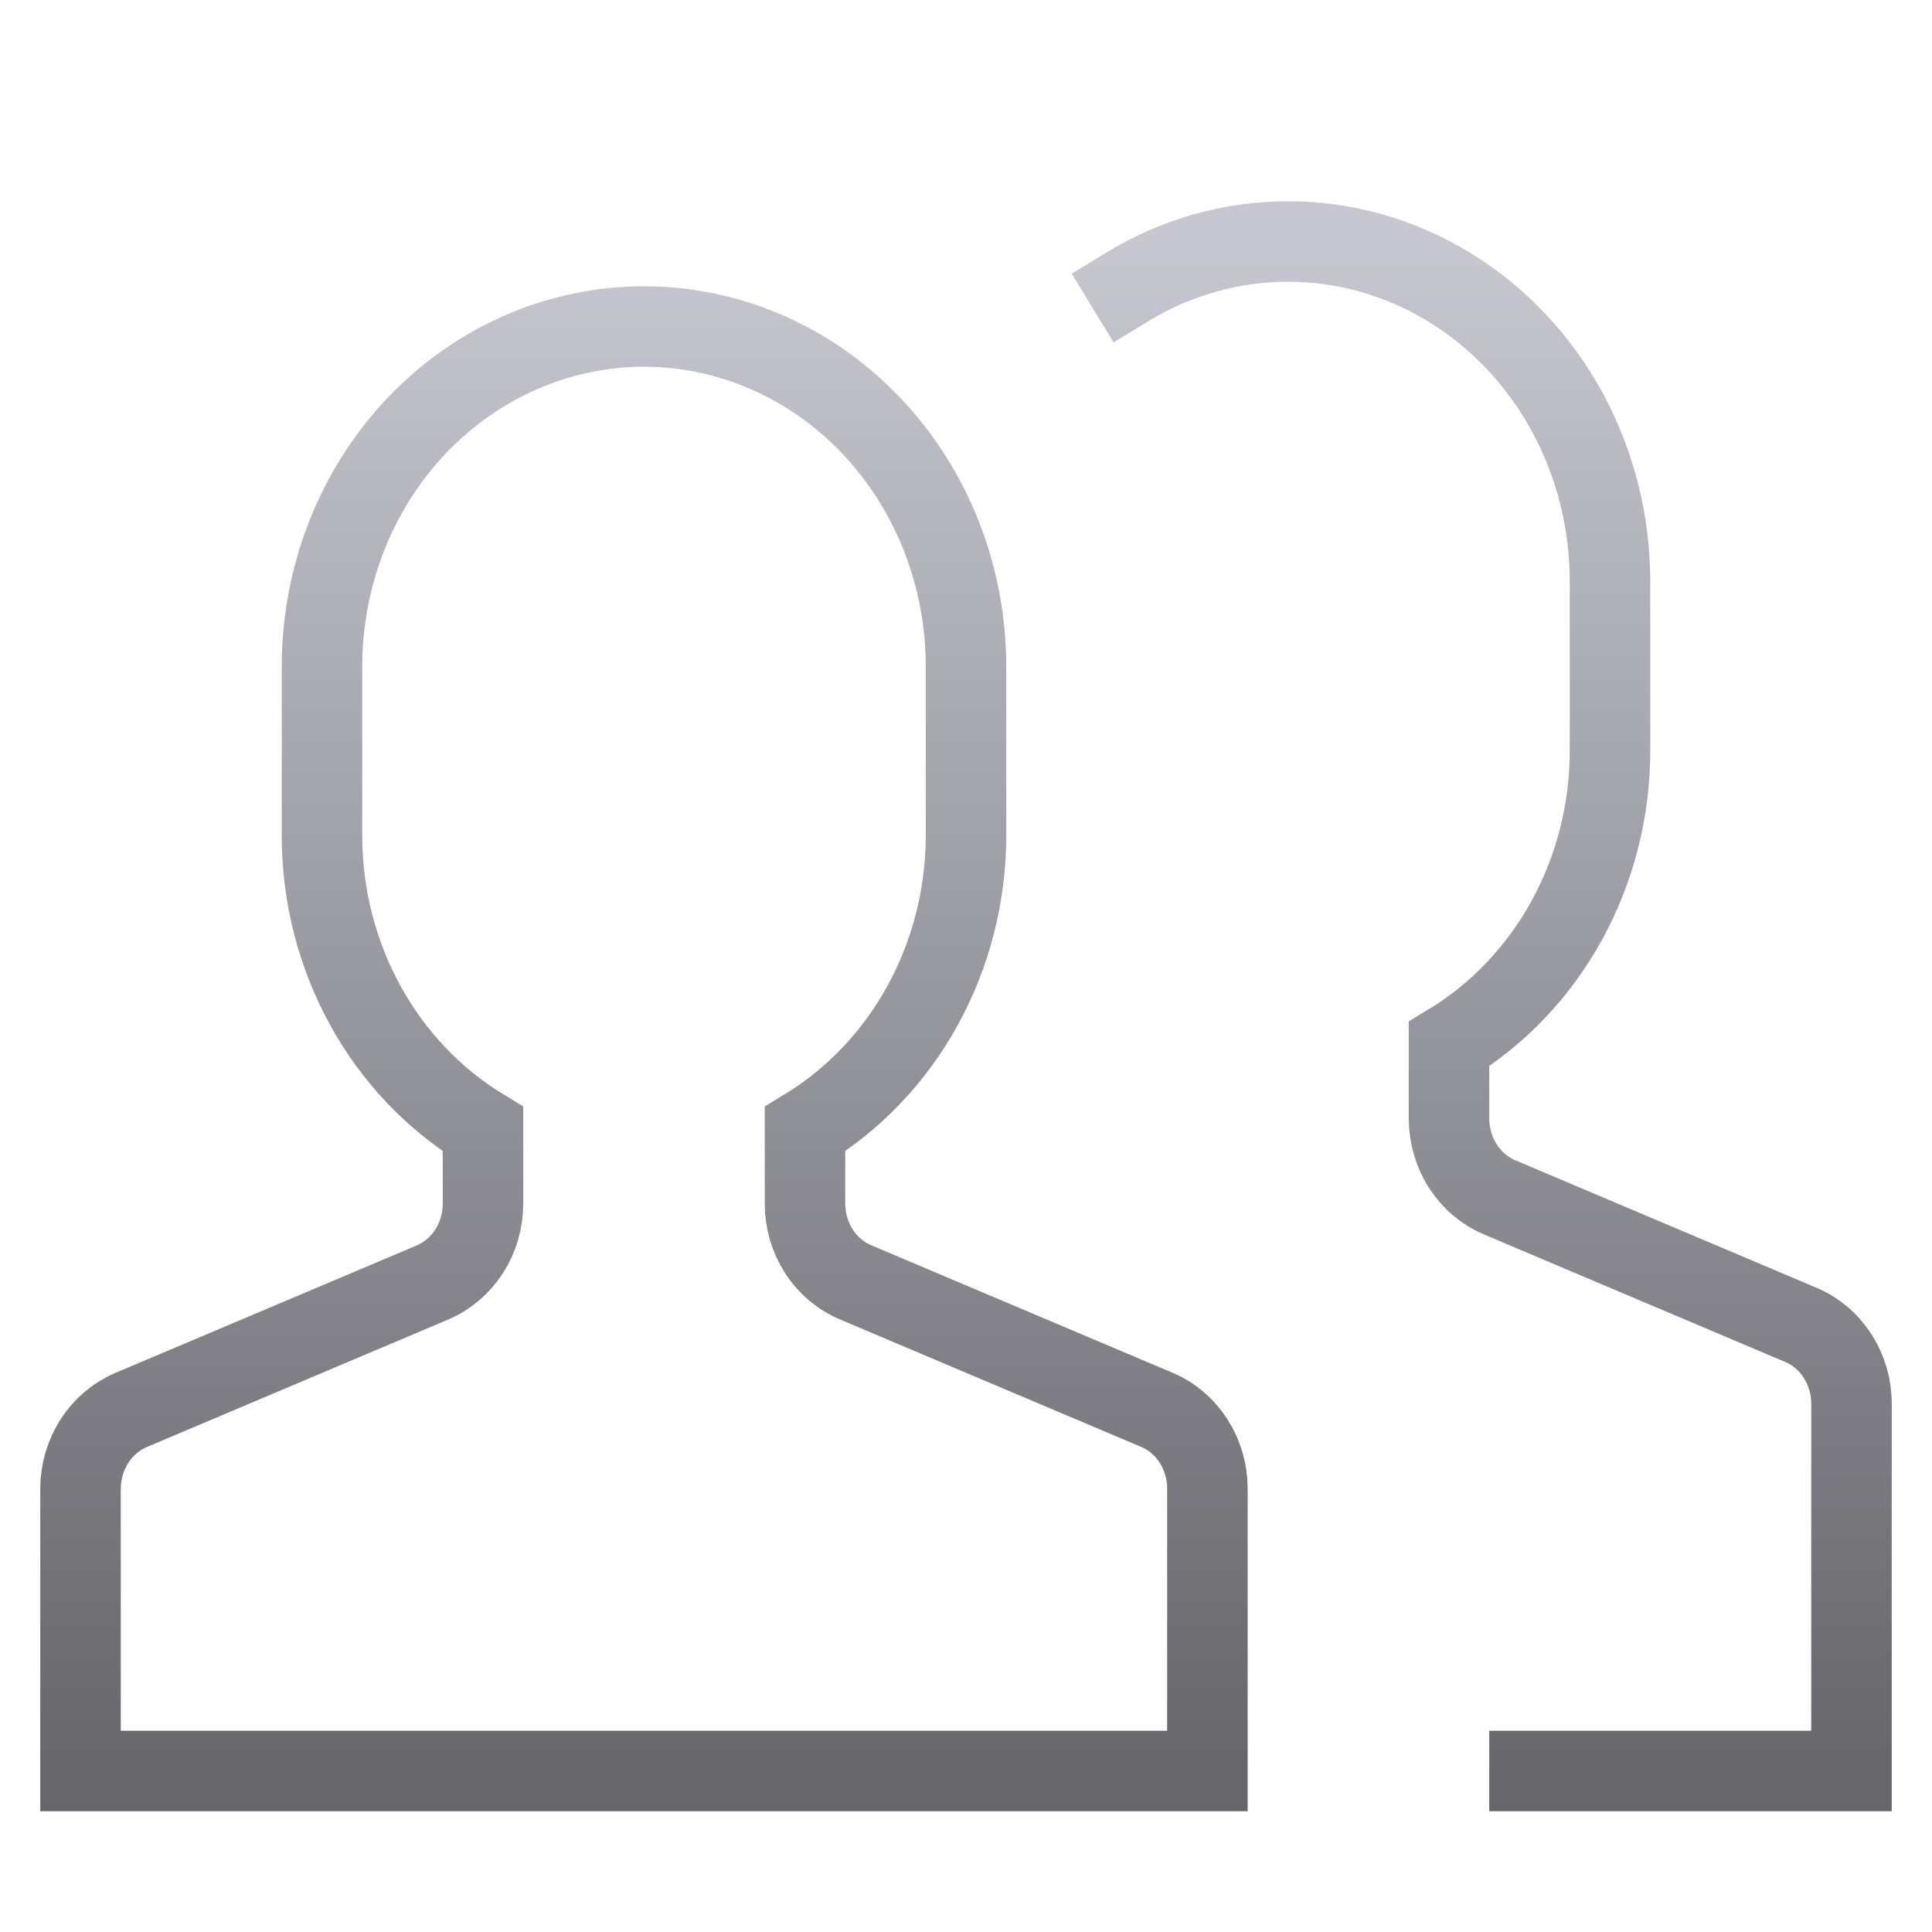 <svg width="24" height="24" viewBox="0 0 24 24" fill="none" xmlns="http://www.w3.org/2000/svg">
<g id="users-icon">
<path id="Vector" d="M19 22H23V17.437C23 17.226 22.94 17.02 22.828 16.846C22.716 16.671 22.557 16.536 22.371 16.458L18.629 14.874C18.444 14.796 18.285 14.661 18.173 14.487C18.061 14.313 18.001 14.107 18 13.897V12.97C18.607 12.603 19.111 12.073 19.462 11.435C19.813 10.797 19.999 10.072 20 9.334V7.223C20 6.482 19.816 5.754 19.465 5.112C19.114 4.47 18.609 3.937 18.001 3.566C17.392 3.195 16.703 3 16 3C15.298 3 14.608 3.195 14 3.566M14.37 17.513L10.629 15.93C10.443 15.852 10.284 15.717 10.172 15.543C10.06 15.368 10 15.163 10 14.952V14.026C10.606 13.658 11.11 13.129 11.461 12.49C11.812 11.852 11.998 11.127 12 10.389V8.278C12 7.159 11.578 6.085 10.828 5.293C10.078 4.501 9.061 4.056 8 4.056C6.939 4.056 5.922 4.501 5.171 5.293C4.421 6.085 4 7.159 4 8.278V10.389C4.001 11.127 4.187 11.852 4.538 12.49C4.889 13.129 5.393 13.658 6 14.026V14.952C6 15.163 5.94 15.369 5.828 15.544C5.715 15.718 5.556 15.854 5.371 15.932L1.629 17.515C1.444 17.593 1.285 17.728 1.173 17.902C1.061 18.076 1.001 18.282 1 18.492V22H14.999V18.492C14.999 18.282 14.939 18.076 14.827 17.901C14.715 17.726 14.556 17.591 14.37 17.513Z" stroke="url(#paint0_linear_2890_9279)" stroke-miterlimit="10" stroke-linecap="square"/>
</g>
<defs>
<linearGradient id="paint0_linear_2890_9279" x1="12" y1="3" x2="12" y2="22" gradientUnits="userSpaceOnUse">
<stop stop-color="#C7C7D1"/>
<stop offset="1" stop-color="#66666B"/>
</linearGradient>
</defs>
</svg>
